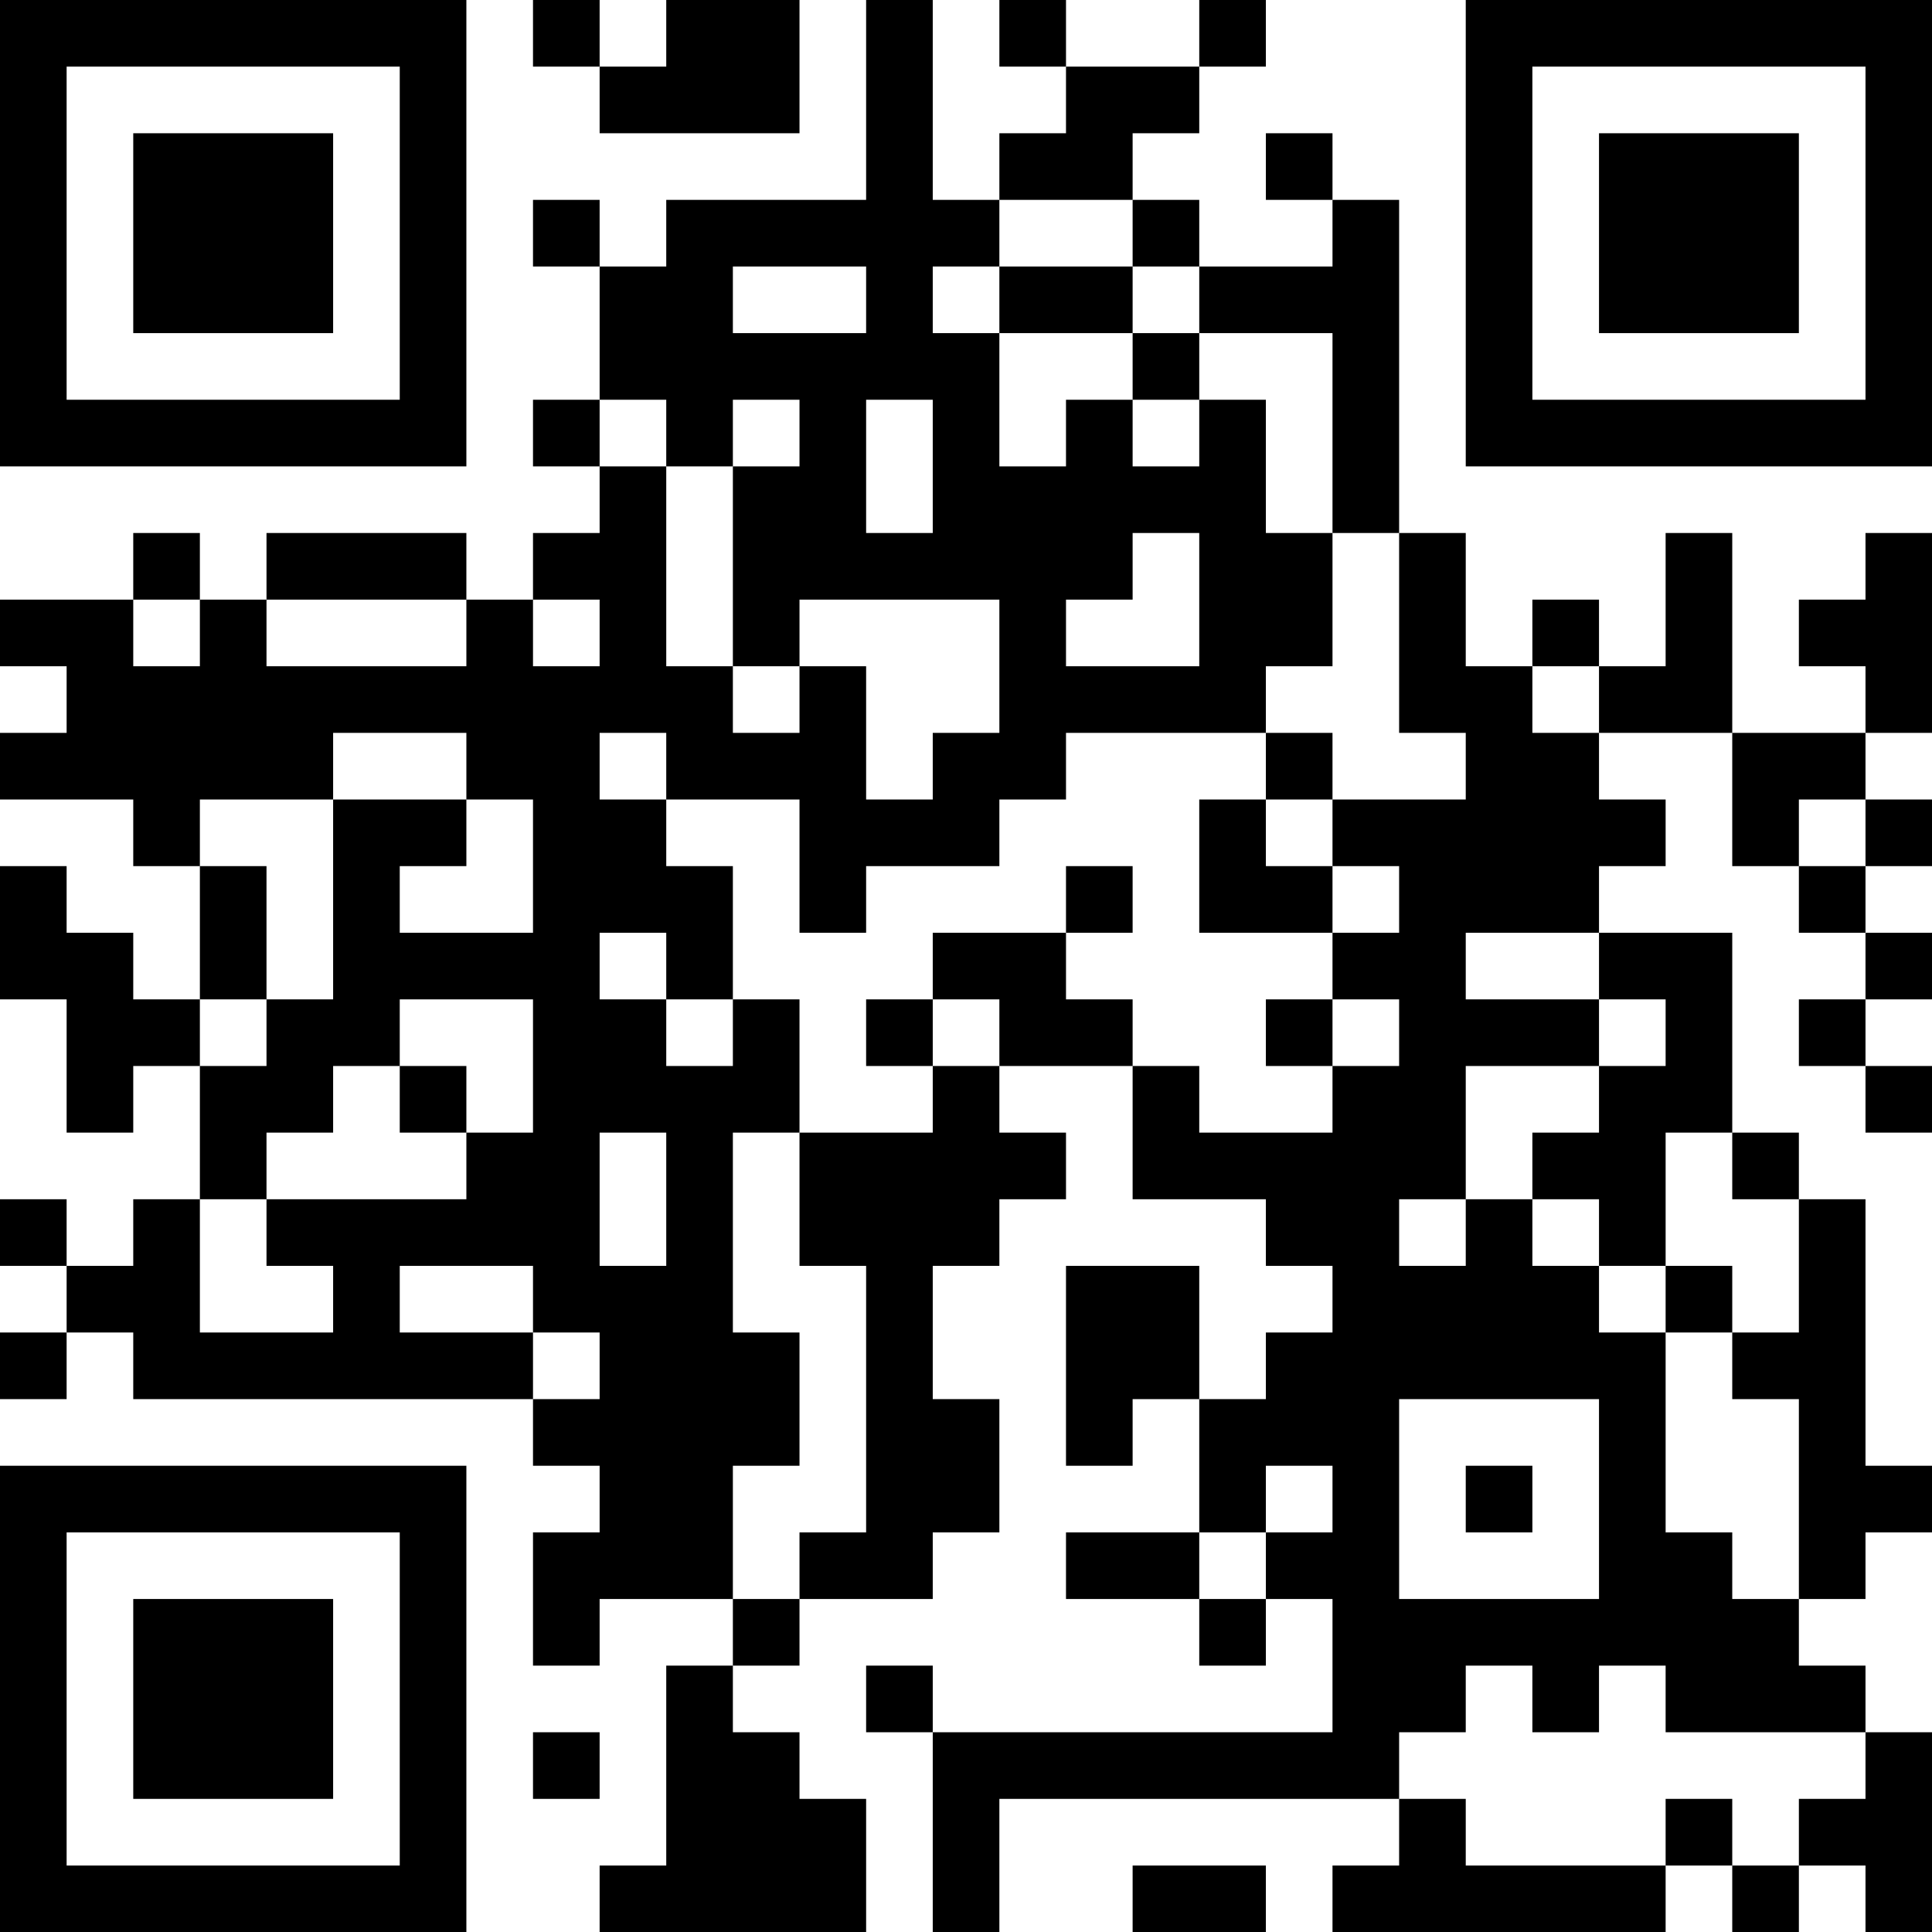 <?xml version="1.0" encoding="UTF-8"?>
<svg xmlns="http://www.w3.org/2000/svg" version="1.1" width="200" height="200" viewBox="0 0 200 200"><rect x="0" y="0" width="200" height="200" fill="#ffffff"/><g transform="scale(6.897)"><g transform="translate(0,0)"><path fill-rule="evenodd" d="M8 0L8 1L9 1L9 2L12 2L12 0L10 0L10 1L9 1L9 0ZM13 0L13 3L10 3L10 4L9 4L9 3L8 3L8 4L9 4L9 6L8 6L8 7L9 7L9 8L8 8L8 9L7 9L7 8L4 8L4 9L3 9L3 8L2 8L2 9L0 9L0 10L1 10L1 11L0 11L0 12L2 12L2 13L3 13L3 15L2 15L2 14L1 14L1 13L0 13L0 15L1 15L1 17L2 17L2 16L3 16L3 18L2 18L2 19L1 19L1 18L0 18L0 19L1 19L1 20L0 20L0 21L1 21L1 20L2 20L2 21L8 21L8 22L9 22L9 23L8 23L8 25L9 25L9 24L11 24L11 25L10 25L10 28L9 28L9 29L13 29L13 27L12 27L12 26L11 26L11 25L12 25L12 24L14 24L14 23L15 23L15 21L14 21L14 19L15 19L15 18L16 18L16 17L15 17L15 16L17 16L17 18L19 18L19 19L20 19L20 20L19 20L19 21L18 21L18 19L16 19L16 22L17 22L17 21L18 21L18 23L16 23L16 24L18 24L18 25L19 25L19 24L20 24L20 26L14 26L14 25L13 25L13 26L14 26L14 29L15 29L15 27L21 27L21 28L20 28L20 29L25 29L25 28L26 28L26 29L27 29L27 28L28 28L28 29L29 29L29 26L28 26L28 25L27 25L27 24L28 24L28 23L29 23L29 22L28 22L28 18L27 18L27 17L26 17L26 14L24 14L24 13L25 13L25 12L24 12L24 11L26 11L26 13L27 13L27 14L28 14L28 15L27 15L27 16L28 16L28 17L29 17L29 16L28 16L28 15L29 15L29 14L28 14L28 13L29 13L29 12L28 12L28 11L29 11L29 8L28 8L28 9L27 9L27 10L28 10L28 11L26 11L26 8L25 8L25 10L24 10L24 9L23 9L23 10L22 10L22 8L21 8L21 3L20 3L20 2L19 2L19 3L20 3L20 4L18 4L18 3L17 3L17 2L18 2L18 1L19 1L19 0L18 0L18 1L16 1L16 0L15 0L15 1L16 1L16 2L15 2L15 3L14 3L14 0ZM15 3L15 4L14 4L14 5L15 5L15 7L16 7L16 6L17 6L17 7L18 7L18 6L19 6L19 8L20 8L20 10L19 10L19 11L16 11L16 12L15 12L15 13L13 13L13 14L12 14L12 12L10 12L10 11L9 11L9 12L10 12L10 13L11 13L11 15L10 15L10 14L9 14L9 15L10 15L10 16L11 16L11 15L12 15L12 17L11 17L11 20L12 20L12 22L11 22L11 24L12 24L12 23L13 23L13 19L12 19L12 17L14 17L14 16L15 16L15 15L14 15L14 14L16 14L16 15L17 15L17 16L18 16L18 17L20 17L20 16L21 16L21 15L20 15L20 14L21 14L21 13L20 13L20 12L22 12L22 11L21 11L21 8L20 8L20 5L18 5L18 4L17 4L17 3ZM11 4L11 5L13 5L13 4ZM15 4L15 5L17 5L17 6L18 6L18 5L17 5L17 4ZM9 6L9 7L10 7L10 10L11 10L11 11L12 11L12 10L13 10L13 12L14 12L14 11L15 11L15 9L12 9L12 10L11 10L11 7L12 7L12 6L11 6L11 7L10 7L10 6ZM13 6L13 8L14 8L14 6ZM17 8L17 9L16 9L16 10L18 10L18 8ZM2 9L2 10L3 10L3 9ZM4 9L4 10L7 10L7 9ZM8 9L8 10L9 10L9 9ZM23 10L23 11L24 11L24 10ZM5 11L5 12L3 12L3 13L4 13L4 15L3 15L3 16L4 16L4 15L5 15L5 12L7 12L7 13L6 13L6 14L8 14L8 12L7 12L7 11ZM19 11L19 12L18 12L18 14L20 14L20 13L19 13L19 12L20 12L20 11ZM27 12L27 13L28 13L28 12ZM16 13L16 14L17 14L17 13ZM22 14L22 15L24 15L24 16L22 16L22 18L21 18L21 19L22 19L22 18L23 18L23 19L24 19L24 20L25 20L25 23L26 23L26 24L27 24L27 21L26 21L26 20L27 20L27 18L26 18L26 17L25 17L25 19L24 19L24 18L23 18L23 17L24 17L24 16L25 16L25 15L24 15L24 14ZM6 15L6 16L5 16L5 17L4 17L4 18L3 18L3 20L5 20L5 19L4 19L4 18L7 18L7 17L8 17L8 15ZM13 15L13 16L14 16L14 15ZM19 15L19 16L20 16L20 15ZM6 16L6 17L7 17L7 16ZM9 17L9 19L10 19L10 17ZM6 19L6 20L8 20L8 21L9 21L9 20L8 20L8 19ZM25 19L25 20L26 20L26 19ZM21 21L21 24L24 24L24 21ZM19 22L19 23L18 23L18 24L19 24L19 23L20 23L20 22ZM22 22L22 23L23 23L23 22ZM22 25L22 26L21 26L21 27L22 27L22 28L25 28L25 27L26 27L26 28L27 28L27 27L28 27L28 26L25 26L25 25L24 25L24 26L23 26L23 25ZM8 26L8 27L9 27L9 26ZM17 28L17 29L19 29L19 28ZM0 0L0 7L7 7L7 0ZM1 1L1 6L6 6L6 1ZM2 2L2 5L5 5L5 2ZM22 0L22 7L29 7L29 0ZM23 1L23 6L28 6L28 1ZM24 2L24 5L27 5L27 2ZM0 22L0 29L7 29L7 22ZM1 23L1 28L6 28L6 23ZM2 24L2 27L5 27L5 24Z" fill="#000000"/></g></g></svg>
